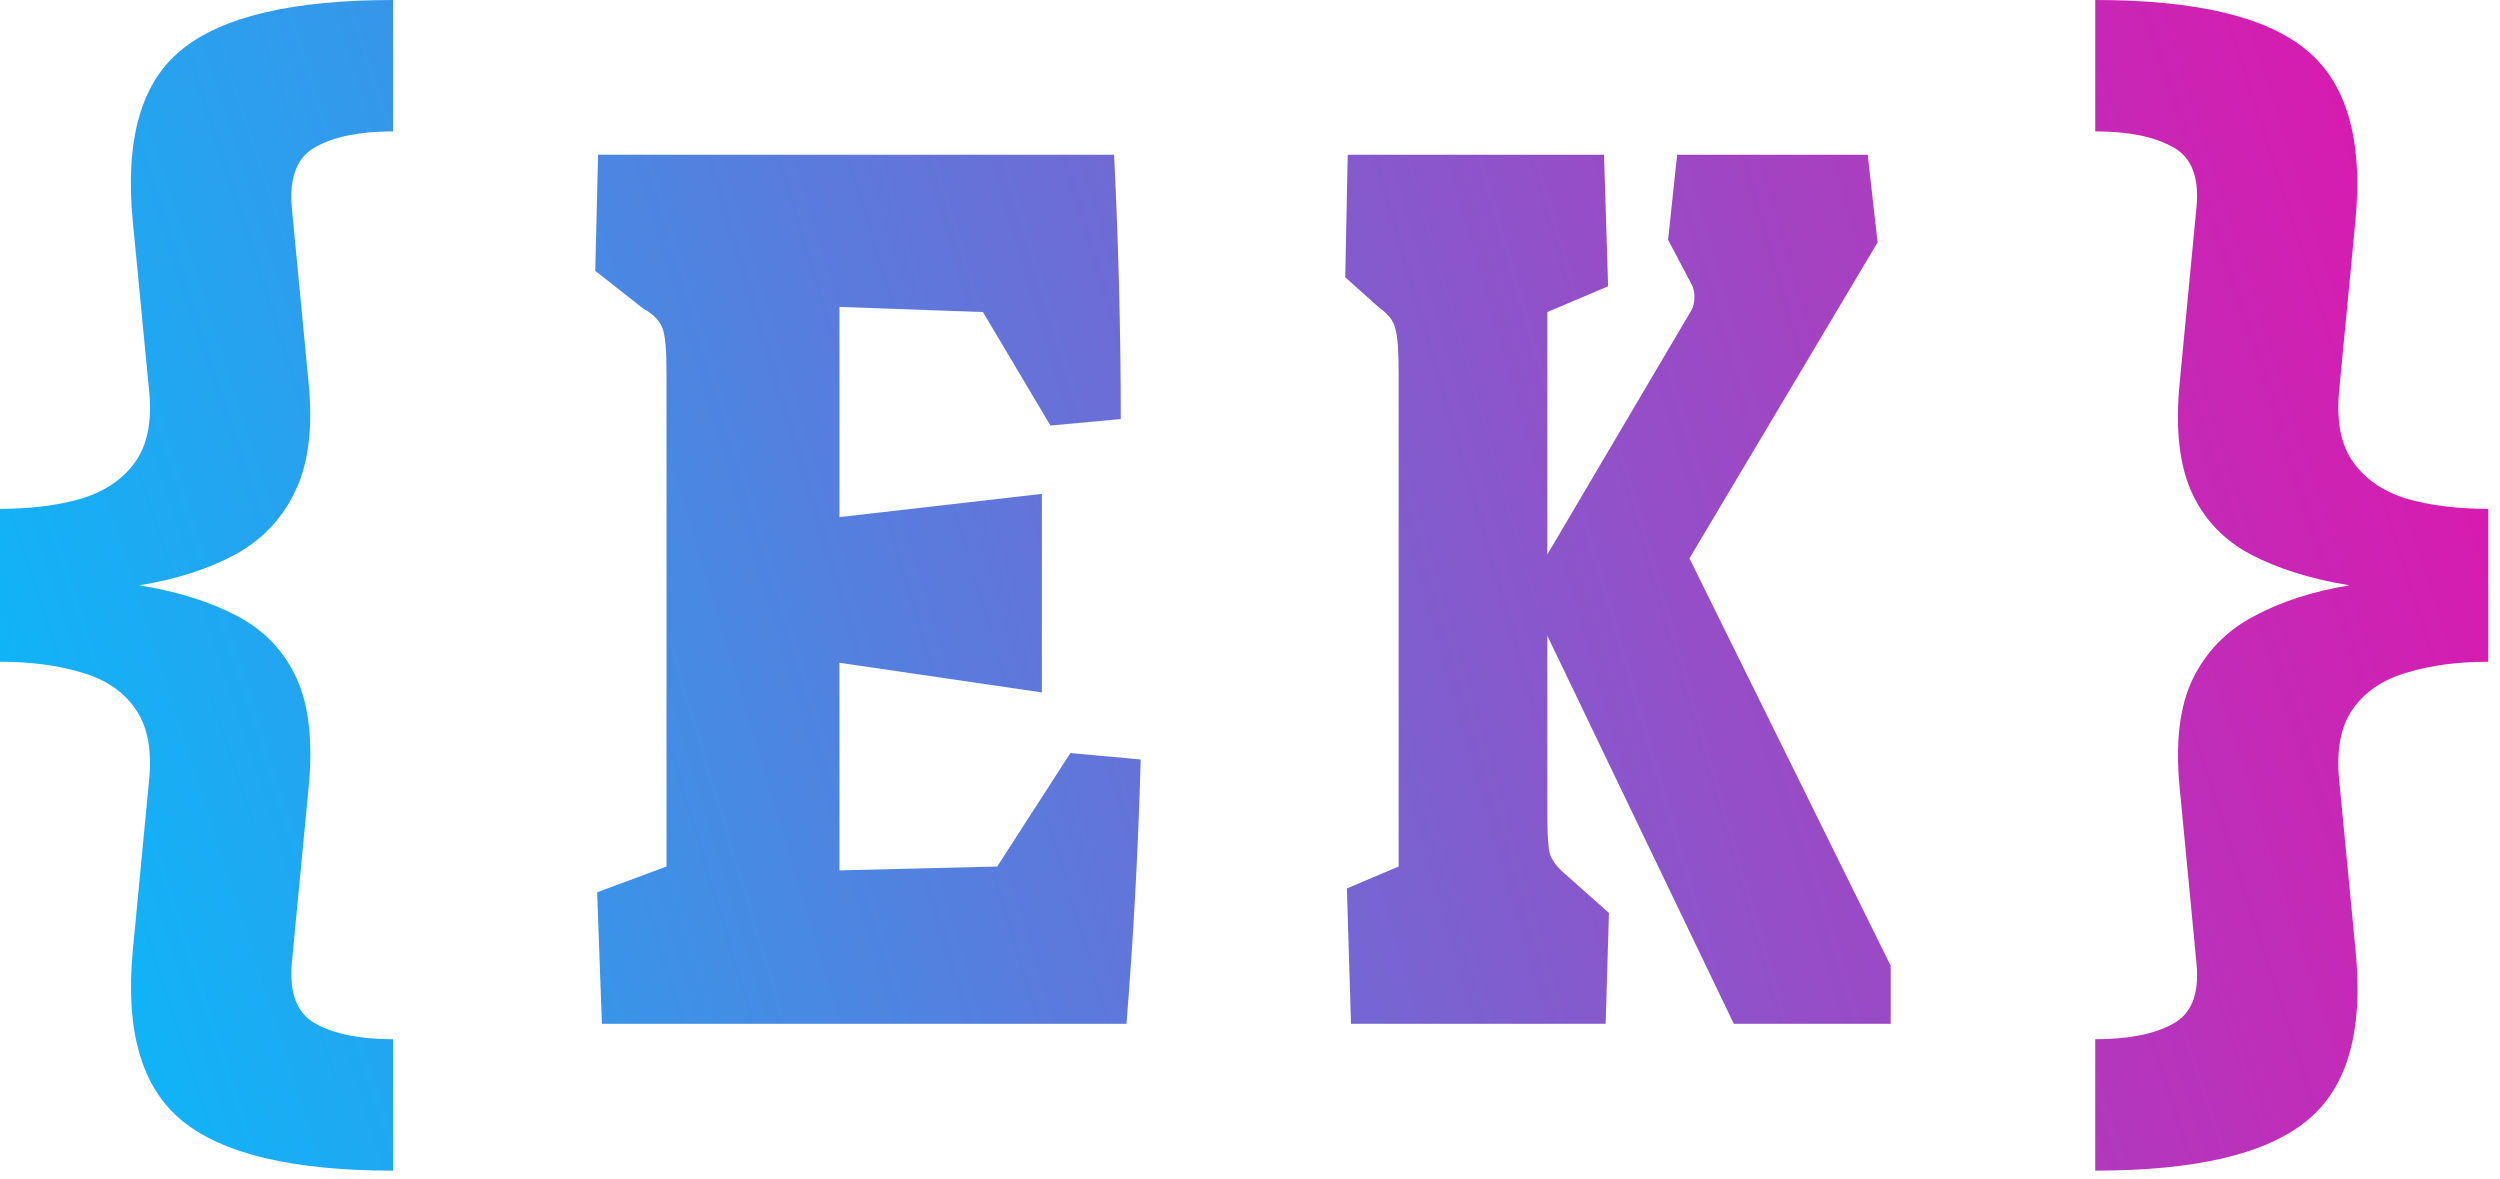 <svg width="210" height="99" viewBox="0 0 210 99" fill="none" xmlns="http://www.w3.org/2000/svg">
<path d="M176 0C184.413 0 190.312 1.388 193.696 4.164C197.11 6.94 198.497 11.723 197.857 18.513L196.485 32.862C196.241 35.404 196.637 37.394 197.674 38.832C198.71 40.27 200.204 41.29 202.155 41.892C204.136 42.461 206.422 42.745 209.013 42.745V55.589C206.453 55.589 204.182 55.89 202.2 56.492C200.219 57.06 198.71 58.064 197.674 59.502C196.637 60.94 196.241 62.931 196.485 65.472L197.857 79.721C198.558 86.578 197.186 91.394 193.741 94.17C190.327 96.946 184.413 98.334 176 98.334V87.296C178.805 87.296 180.984 86.862 182.539 85.992C184.093 85.156 184.749 83.467 184.505 80.925L183.087 66.125C182.722 62.345 183.087 59.318 184.185 57.044C185.313 54.736 187.02 52.98 189.306 51.776C191.592 50.538 194.275 49.669 197.354 49.167C194.092 48.632 191.318 47.762 189.032 46.558C186.776 45.354 185.13 43.615 184.094 41.34C183.057 39.033 182.722 35.989 183.087 32.209L184.505 17.409C184.749 14.867 184.078 13.178 182.493 12.342C180.938 11.472 178.774 11.037 176 11.037V0Z" fill="url(#paint0_linear_9_5)"/>
<path d="M33.014 0V11.037C30.239 11.037 28.075 11.472 26.52 12.342C24.966 13.178 24.295 14.867 24.509 17.409L25.926 32.209C26.292 35.955 25.911 38.982 24.783 41.29C23.686 43.598 21.994 45.371 19.707 46.608C17.452 47.812 14.784 48.665 11.706 49.167C14.967 49.702 17.726 50.572 19.982 51.776C22.238 52.98 23.884 54.719 24.92 56.994C25.956 59.268 26.292 62.312 25.926 66.125L24.509 80.925C24.295 83.467 24.966 85.156 26.52 85.992C28.075 86.862 30.239 87.296 33.014 87.296V98.334C24.6 98.334 18.686 96.929 15.272 94.12C11.889 91.344 10.517 86.578 11.157 79.821L12.529 65.472C12.773 62.931 12.376 60.94 11.34 59.502C10.334 58.064 8.84 57.06 6.859 56.492C4.877 55.89 2.591 55.589 0 55.589V42.745C2.561 42.745 4.832 42.461 6.813 41.892C8.794 41.29 10.303 40.27 11.34 38.832C12.376 37.394 12.773 35.404 12.529 32.862L11.157 18.613C10.486 11.723 11.858 6.907 15.272 4.164C18.686 1.388 24.6 0 33.014 0Z" fill="url(#paint1_linear_9_5)"/>
<path d="M50.16 74.953L55.987 72.786V31.304C55.987 29.427 55.88 28.199 55.668 27.622C55.455 26.972 54.896 26.394 53.991 25.889L50 22.748L50.239 13H93.585C93.957 20.582 94.144 27.983 94.144 35.203L88.237 35.745L82.569 26.214L70.515 25.78V43.435L87.518 41.485V58.165L70.515 55.674V73.111L83.766 72.786L89.913 63.255L95.82 63.797C95.607 71.378 95.208 78.779 94.623 86H50.559L50.16 74.953Z" fill="url(#paint2_linear_9_5)"/>
<path d="M113.138 74.628L117.485 72.786V31.304C117.485 29.427 117.393 28.199 117.209 27.622C117.071 26.972 116.634 26.394 115.898 25.889L113 23.289L113.207 13H134.737L135.082 24.047L129.975 26.214V46.576L142.052 26.105C142.236 25.817 142.328 25.419 142.328 24.914C142.328 24.553 142.259 24.228 142.121 23.939L140.119 20.148L140.878 13H156.888L157.716 20.365L141.914 46.901L158.82 81.126V86H145.64L129.975 53.399V68.454C129.975 70.043 130.044 71.126 130.183 71.703C130.367 72.281 130.804 72.859 131.494 73.436L135.151 76.686L134.875 86H113.483L113.138 74.628Z" fill="url(#paint3_linear_9_5)"/>
<defs>
<linearGradient id="paint0_linear_9_5" x1="-51.376" y1="105.904" x2="221.916" y2="17.735" gradientUnits="userSpaceOnUse">
<stop stop-color="#00C0FD"/>
<stop offset="1" stop-color="#E70FAA"/>
</linearGradient>
<linearGradient id="paint1_linear_9_5" x1="-5.389" y1="105.904" x2="267.903" y2="17.735" gradientUnits="userSpaceOnUse">
<stop stop-color="#00C0FD"/>
<stop offset="1" stop-color="#E70FAA"/>
</linearGradient>
<linearGradient id="paint2_linear_9_5" x1="-14" y1="86" x2="229" y2="13" gradientUnits="userSpaceOnUse">
<stop stop-color="#00C0FD"/>
<stop offset="1" stop-color="#E70FAA"/>
</linearGradient>
<linearGradient id="paint3_linear_9_5" x1="-24" y1="86" x2="229" y2="13" gradientUnits="userSpaceOnUse">
<stop stop-color="#00C0FD"/>
<stop offset="1" stop-color="#E70FAA"/>
</linearGradient>
</defs>
</svg>
